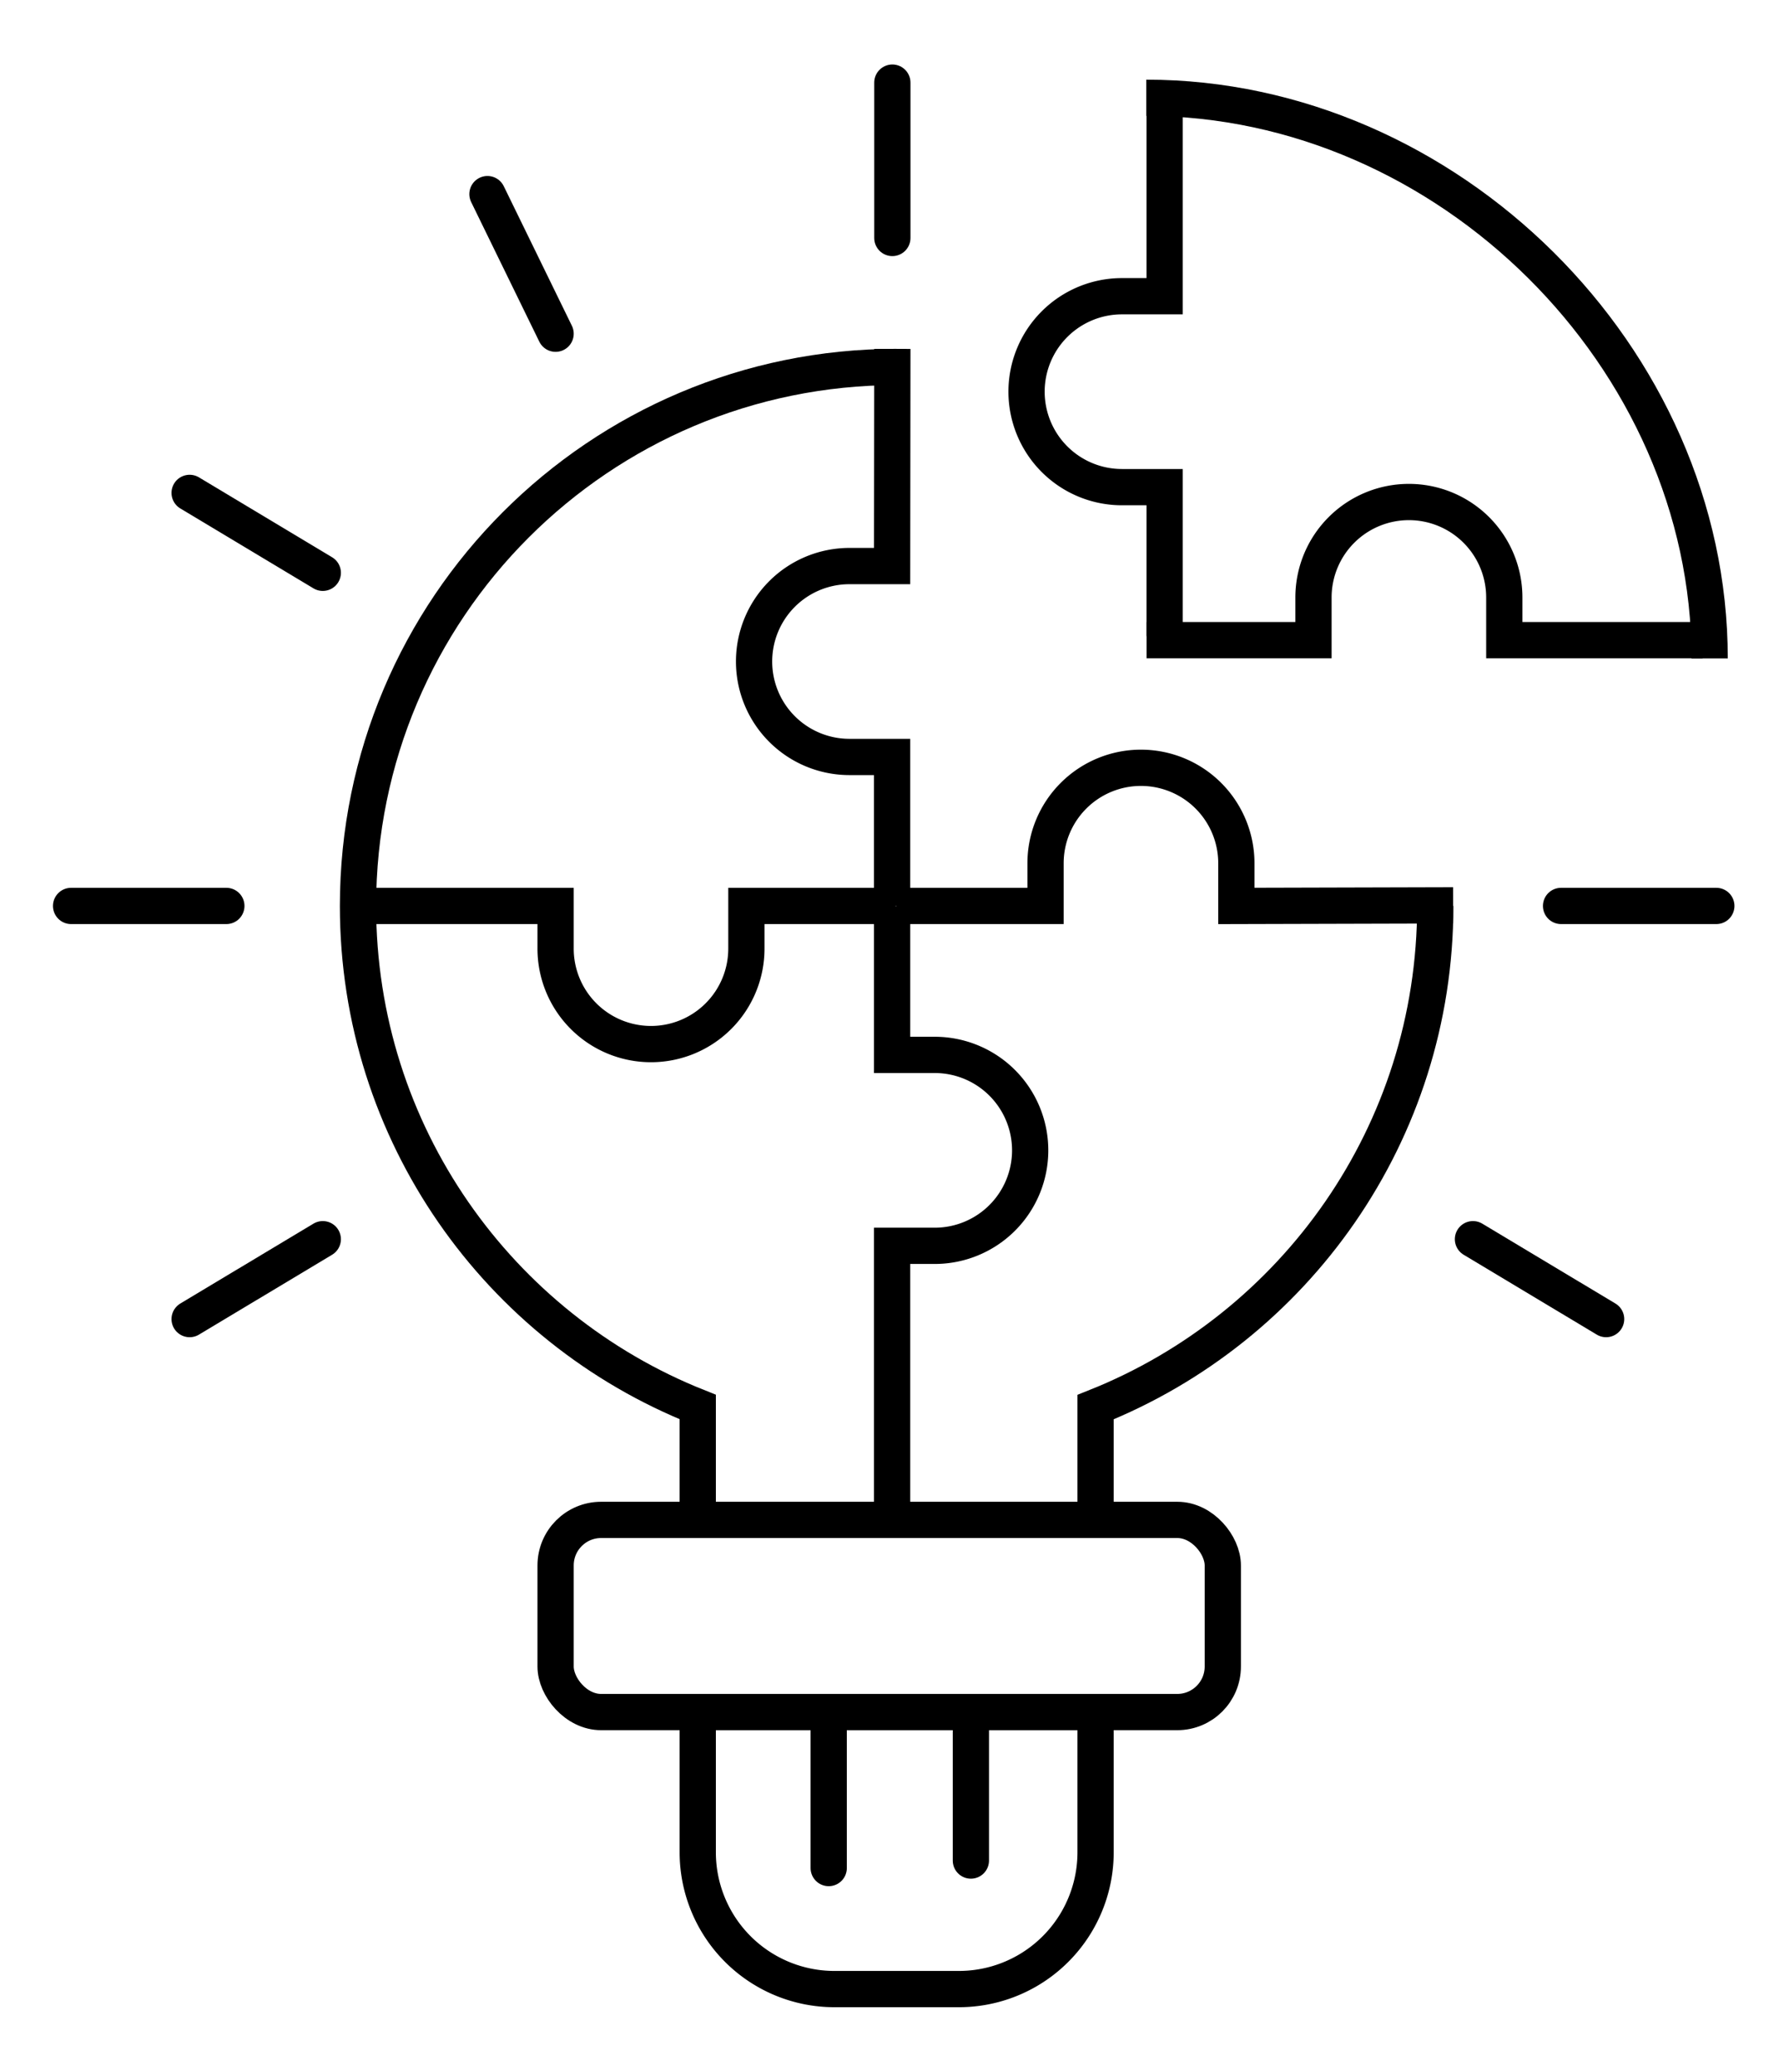 <svg id="Capa_2" data-name="Capa 2" xmlns="http://www.w3.org/2000/svg" viewBox="0 0 736.26 857.03"><defs><style>.cls-1,.cls-2{fill:none;stroke:#000;stroke-miterlimit:10;stroke-width:15px;}.cls-2{stroke-linecap:round;}</style></defs><title>Mesa de trabajo 1</title><rect class="cls-1" x="229.94" y="628.65" width="276.13" height="79.48" rx="18.84"/><path class="cls-1" d="M288.77,708.13v58a56.58,56.58,0,0,0,56.58,56.58h51.49a56.58,56.58,0,0,0,56.58-56.58v-58Z"/><line class="cls-2" x1="342.97" y1="715.35" x2="342.97" y2="772.65"/><line class="cls-2" x1="401.81" y1="712.26" x2="401.81" y2="769.55"/><path class="cls-1" d="M147.87,374.71h82.07v17.65a39.48,39.48,0,0,0,39.48,39.49h0a39.48,39.48,0,0,0,39.48-39.49V374.71h61.61"/><path class="cls-1" d="M369.31,144.31l-.1,89.82H351.56a39.48,39.48,0,0,0-39.48,39.48h0a39.48,39.48,0,0,0,39.48,39.48h17.65v61.61"/><path class="cls-1" d="M601.4,374.47l-89.72.24V357.06a39.49,39.49,0,0,0-39.49-39.49h0a39.49,39.49,0,0,0-39.48,39.49v17.65H371.1"/><path class="cls-1" d="M369.21,628.65V515.29h17.66a39.49,39.49,0,0,0,39.48-39.49h0a39.49,39.49,0,0,0-39.48-39.48H369.21V374.71"/><path class="cls-1" d="M371.1,151.78c-123.13,0-222.94,99.81-222.94,222.93,0,94.05,58.24,174.49,140.61,207.24v46.7"/><path class="cls-1" d="M594,374.71C594,468.76,535.8,549.2,453.42,582v46.7"/><path class="cls-1" d="M482,40.45v82.07H464.33A39.49,39.49,0,0,0,424.85,162h0a39.49,39.49,0,0,0,39.48,39.49H482V263.1"/><path class="cls-1" d="M704.63,264.77H622.57V247.12a39.49,39.49,0,0,0-39.49-39.48h0a39.49,39.49,0,0,0-39.48,39.48v17.65H474.52"/><path class="cls-1" d="M474.39,40.45c124.58,0,233.17,107.29,233.17,231.87"/><line class="cls-2" x1="29.42" y1="374.71" x2="93.68" y2="374.71"/><line class="cls-2" x1="78.48" y1="203.87" x2="133.59" y2="236.92"/><line class="cls-2" x1="609.6" y1="512.55" x2="664.71" y2="545.59"/><line class="cls-2" x1="646.06" y1="374.71" x2="710.32" y2="374.71"/><line class="cls-2" x1="369.31" y1="34.17" x2="369.31" y2="98.43"/><line class="cls-2" x1="78.48" y1="545.59" x2="133.59" y2="512.55"/><line class="cls-2" x1="201.74" y1="80.29" x2="229.94" y2="138.03"/></svg>